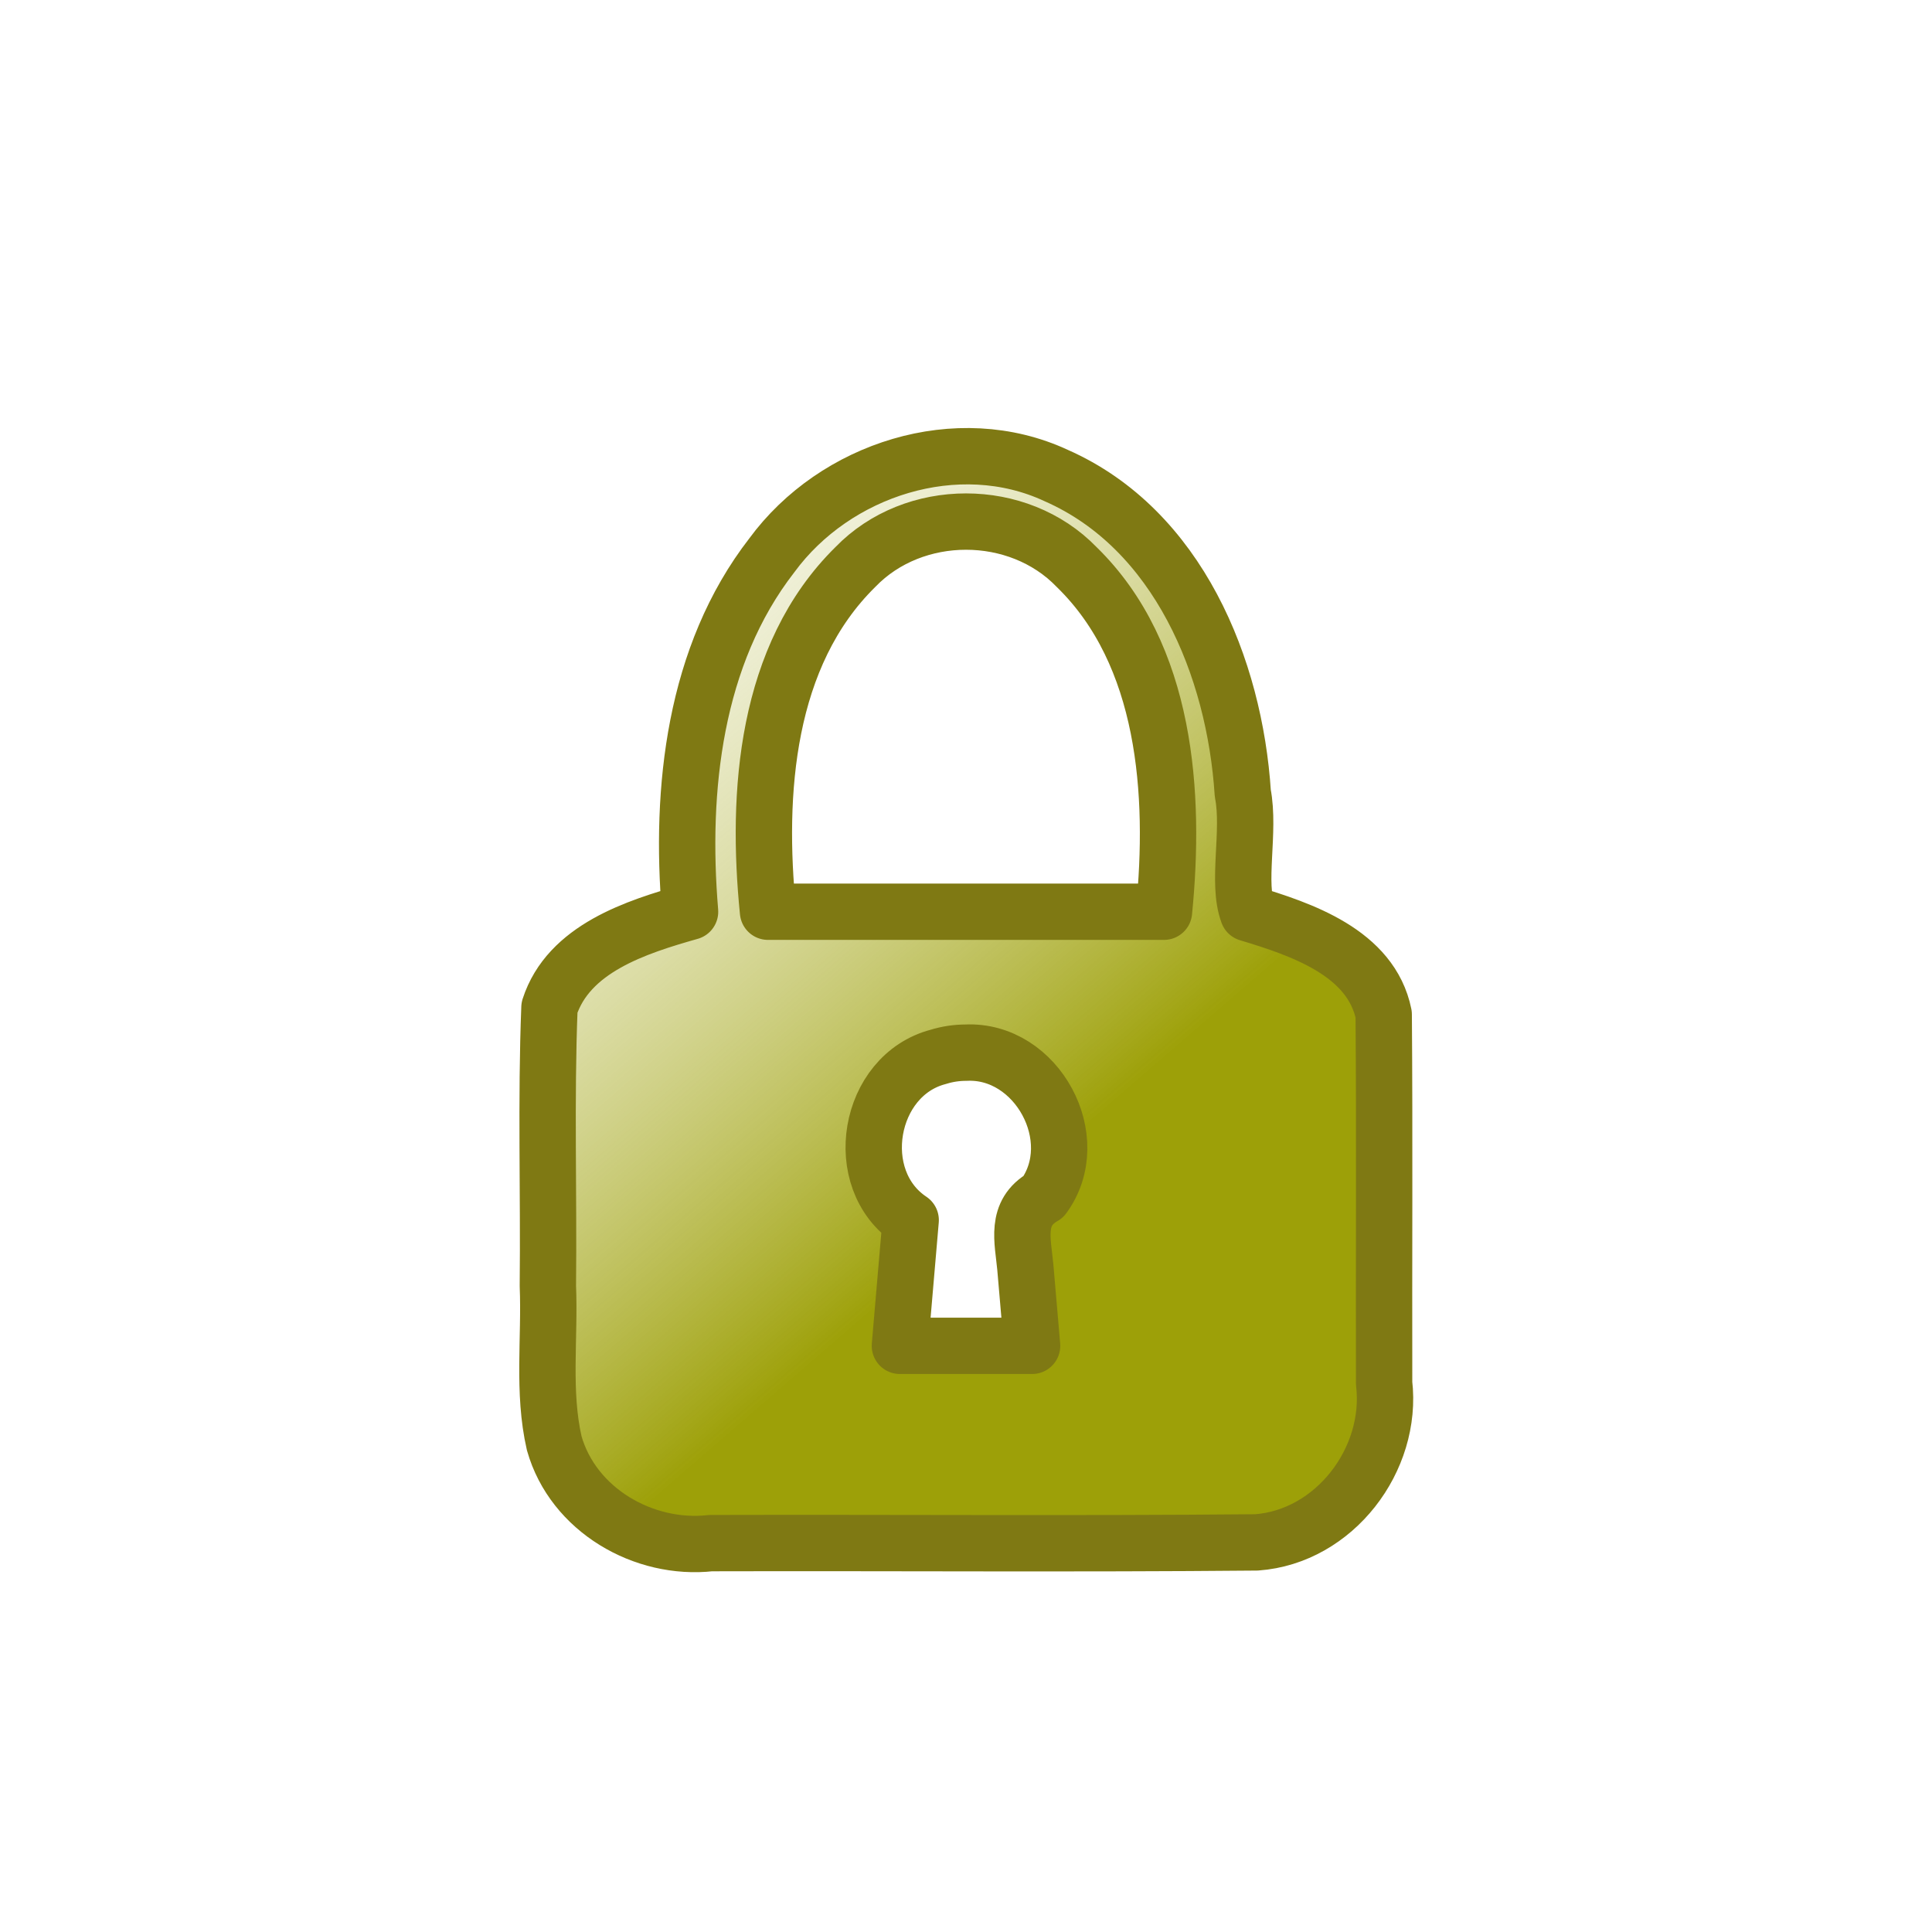 <?xml version="1.0" encoding="UTF-8" standalone="no"?>
<!-- Created with Inkscape (http://www.inkscape.org/) -->

<svg
   width="120"
   height="120"
   viewBox="0 0 120 120"
   version="1.1"
   id="svg1"
   inkscape:version="1.4.2 (f4327f4, 2025-05-13)"
   sodipodi:docname="3_lock.svg"
   xmlns:inkscape="http://www.inkscape.org/namespaces/inkscape"
   xmlns:sodipodi="http://sodipodi.sourceforge.net/DTD/sodipodi-0.dtd"
   xmlns:xlink="http://www.w3.org/1999/xlink"
   xmlns="http://www.w3.org/2000/svg"
   xmlns:svg="http://www.w3.org/2000/svg">
  <sodipodi:namedview
     id="namedview1"
     pagecolor="#ffffff"
     bordercolor="#000000"
     borderopacity="0.25"
     inkscape:showpageshadow="2"
     inkscape:pageopacity="0.0"
     inkscape:pagecheckerboard="0"
     inkscape:deskcolor="#d1d1d1"
     inkscape:document-units="px"
     inkscape:zoom="3.3625"
     inkscape:cx="16.356877"
     inkscape:cy="45.055762"
     inkscape:window-width="1920"
     inkscape:window-height="1009"
     inkscape:window-x="1672"
     inkscape:window-y="-8"
     inkscape:window-maximized="1"
     inkscape:current-layer="layer1" />
  <defs
     id="defs1">
    <linearGradient
       id="linearGradient10"
       inkscape:collect="always">
      <stop
         style="stop-color:#9da008;stop-opacity:1;"
         offset="0"
         id="stop10" />
      <stop
         style="stop-color:#ffffff;stop-opacity:0;"
         offset="1"
         id="stop11" />
    </linearGradient>
    <linearGradient
       inkscape:collect="always"
       xlink:href="#linearGradient10"
       id="linearGradient11"
       x1="56.229"
       y1="79.688"
       x2="14.369"
       y2="31.284"
       gradientUnits="userSpaceOnUse" />
  </defs>
  <g
     inkscape:label="Layer 1"
     inkscape:groupmode="layer"
     id="layer1">
    <path
       id="path2"
       style="fill:url(#linearGradient11);fill-opacity:1;fill-rule:evenodd;stroke:#7f7913;stroke-width:3.5;stroke-linejoin:round;stroke-dasharray:none;stroke-opacity:1;paint-order:stroke fill markers"
       d="m 42.861,56.629 c -3.348,0.949 -7.547,2.285 -8.733,5.949 -0.226,5.751 -0.037,11.531 -0.099,17.294 0.134,3.256 -0.337,6.579 0.396,9.774 1.173,4.136 5.551,6.668 9.727,6.2 11.297,-0.03 22.598,0.06 33.892,-0.045 4.841,-0.352 8.488,-5.147 7.926,-9.893 -0.017,-7.632 0.034,-15.266 -0.025,-22.897 -0.782,-3.842 -5.116,-5.291 -8.427,-6.289 -0.713,-1.894 0.14,-5.062 -0.326,-7.453 C 76.687,41.464 73.176,32.873 65.606,29.538 59.475,26.681 51.858,29.146 47.938,34.494 43.119,40.706 42.226,49.023 42.861,56.629 Z m 29.436,0 h -24.594 c -0.74,-7.361 -0.151,-15.918 5.424,-21.409 3.633,-3.765 10.113,-3.765 13.746,-3.9e-5 5.583,5.44 6.151,14.106 5.424,21.409 z M 60,65.383 c 4.405,-0.211 7.432,5.366 4.817,8.94 -1.787,1.012 -1.287,2.72 -1.131,4.402 l 0.419,4.867 h -8.211 l 0.67,-7.807 C 52.777,73.261 53.899,66.778 58.285,65.642 58.839,65.469 59.42,65.383 60,65.383 Z"
       sodipodi:nodetypes="sssssssczccccsccccccccccccc" />
  </g>
</svg>
